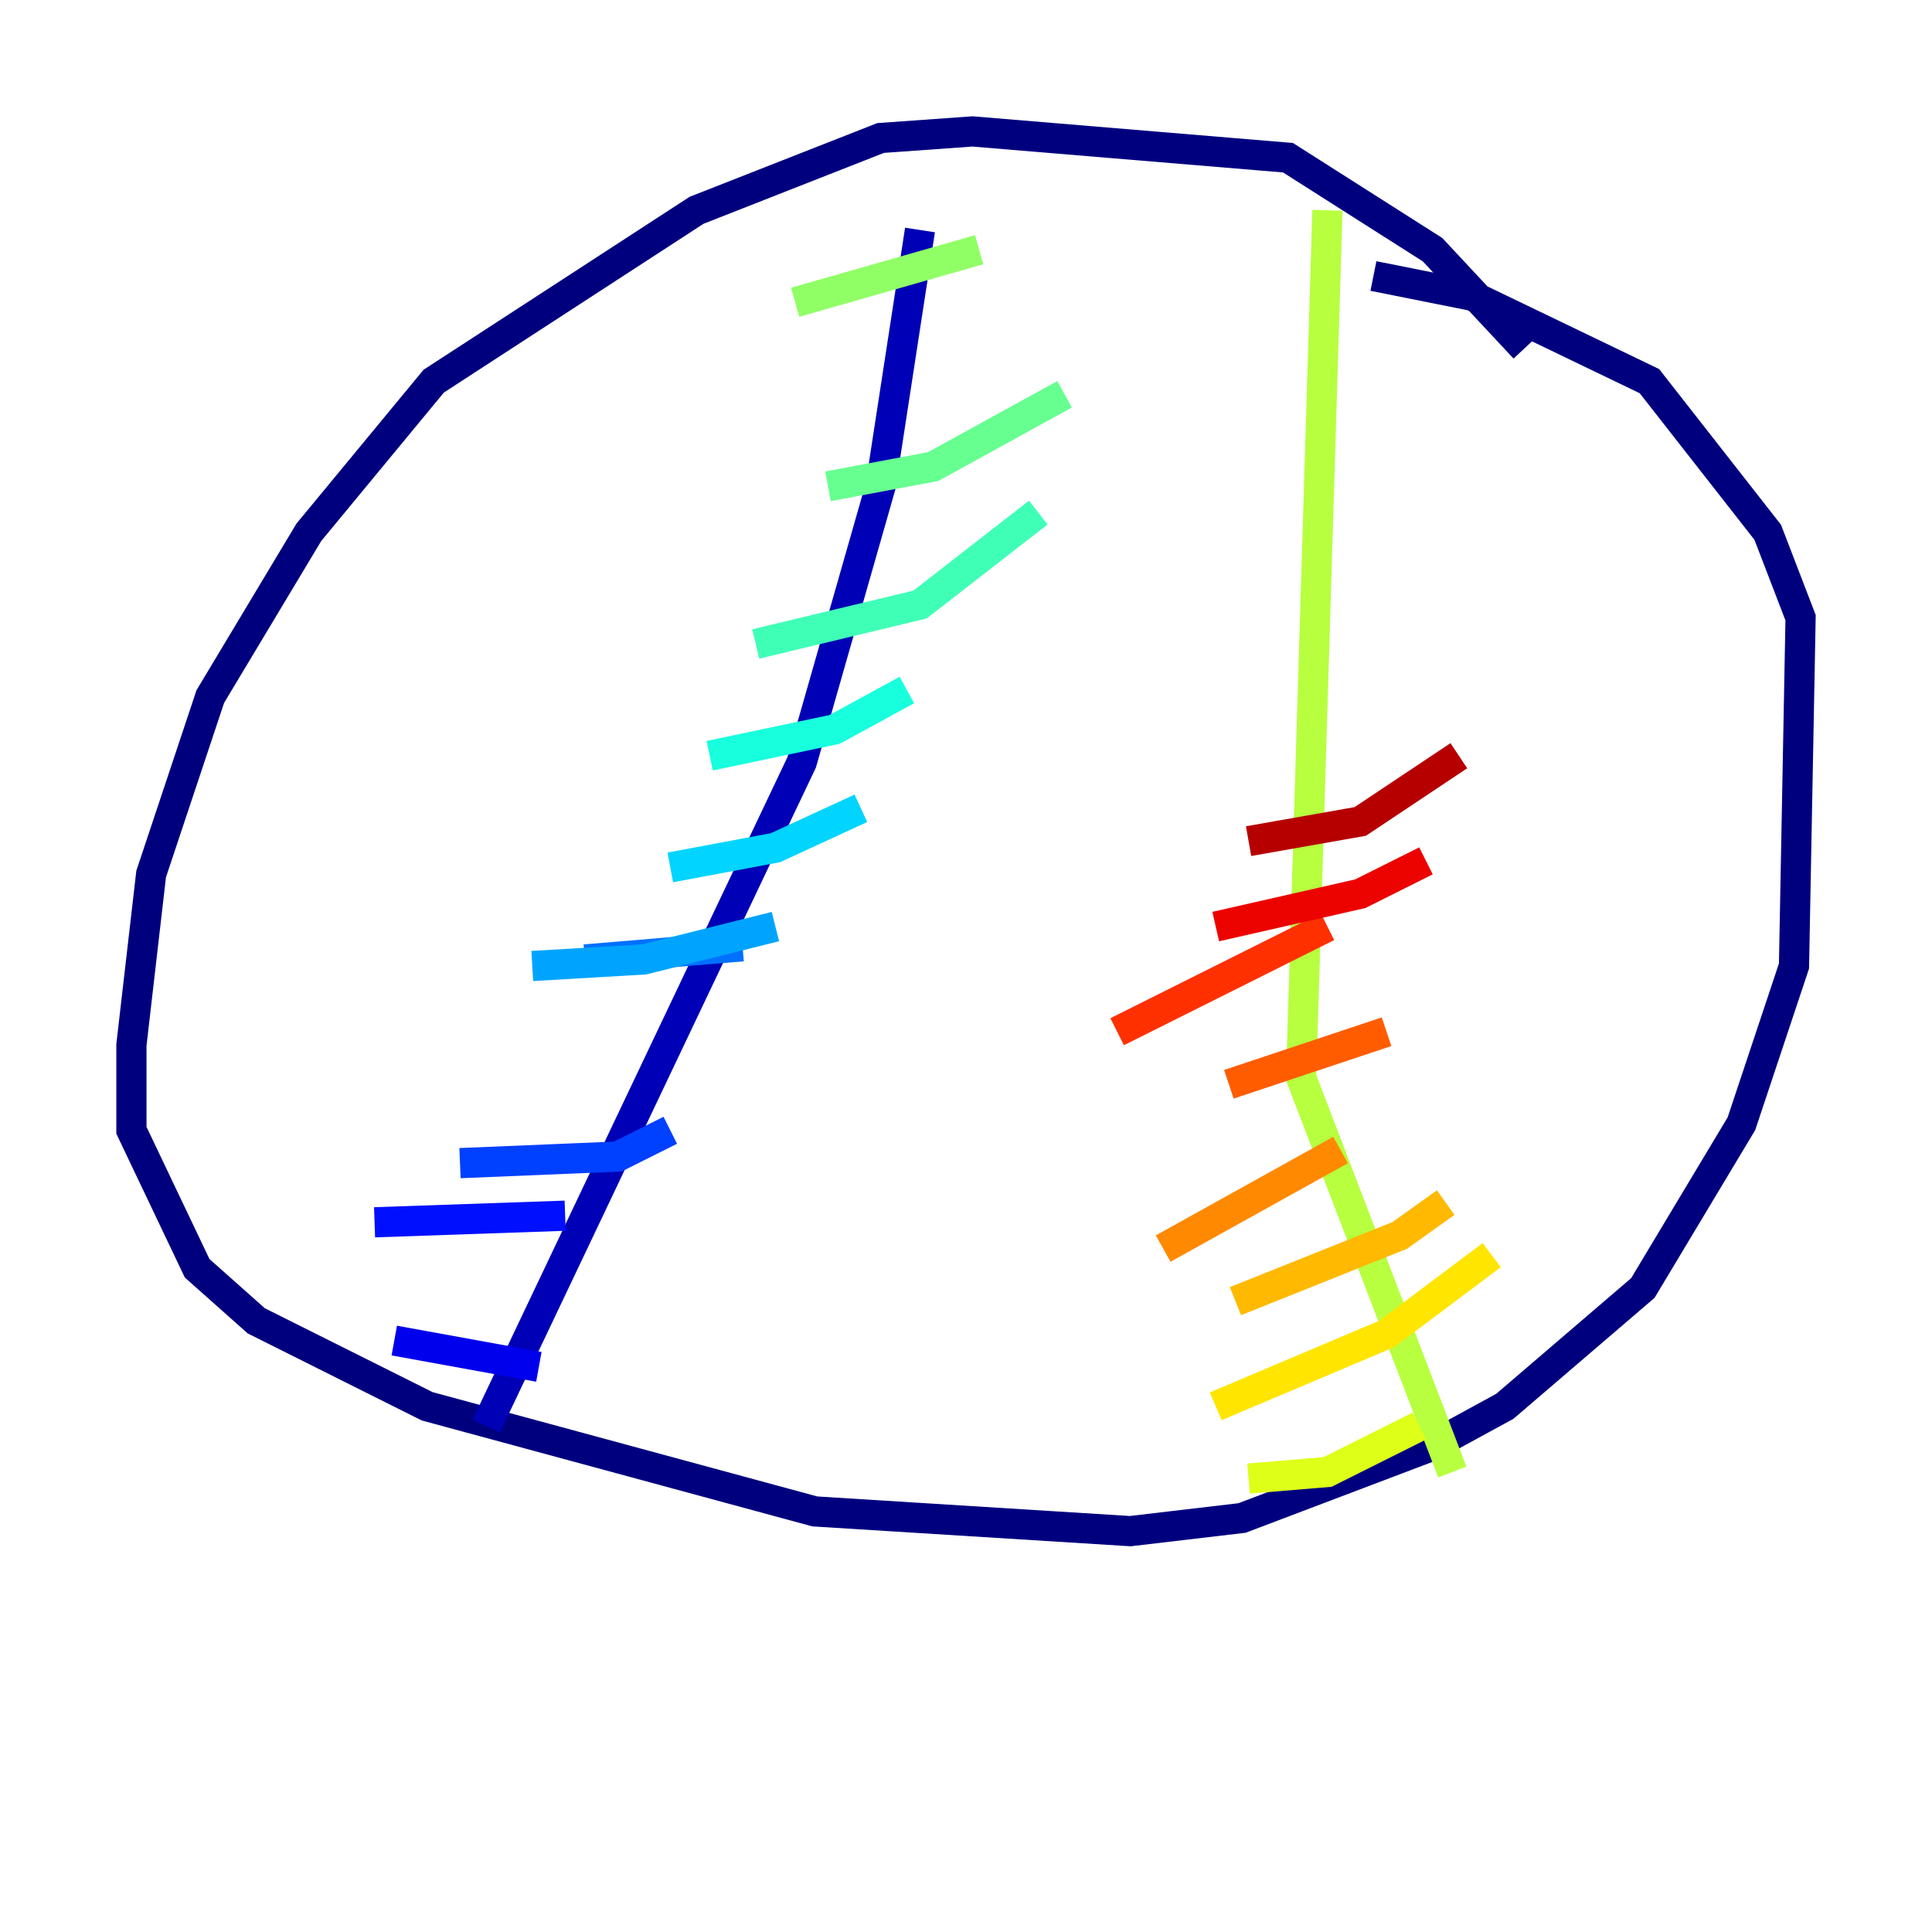 <?xml version="1.0" encoding="utf-8" ?>
<svg baseProfile="tiny" height="128" version="1.2" viewBox="0,0,128,128" width="128" xmlns="http://www.w3.org/2000/svg" xmlns:ev="http://www.w3.org/2001/xml-events" xmlns:xlink="http://www.w3.org/1999/xlink"><defs /><polyline fill="none" points="101.007,23.075 94.912,16.544 85.333,10.449 64.435,8.707 58.34,9.143 46.15,13.932 28.735,25.252 20.463,35.265 13.932,46.15 10.014,57.905 8.707,69.225 8.707,74.884 13.061,84.027 16.98,87.51 28.299,93.17 53.986,100.136 74.884,101.442 82.286,100.571 94.912,95.782 99.701,93.17 108.844,85.333 115.374,74.449 118.857,64.0 119.293,40.925 117.116,35.265 109.279,25.252 97.524,19.592 90.993,18.286" stroke="#00007f" stroke-width="2" /><polyline fill="none" points="32.218,94.476 53.116,50.503 58.34,32.218 60.952,15.238" stroke="#0000b6" stroke-width="2" /><polyline fill="none" points="26.122,88.816 35.701,90.558" stroke="#0000ec" stroke-width="2" /><polyline fill="none" points="24.816,80.98 37.442,80.544" stroke="#0010ff" stroke-width="2" /><polyline fill="none" points="30.476,77.061 40.925,76.626 44.408,74.884" stroke="#0040ff" stroke-width="2" /><polyline fill="none" points="38.748,63.565 49.197,62.694" stroke="#0070ff" stroke-width="2" /><polyline fill="none" points="35.265,64.0 42.667,63.565 51.374,61.388" stroke="#00a4ff" stroke-width="2" /><polyline fill="none" points="44.408,57.469 51.374,56.163 57.034,53.551" stroke="#00d4ff" stroke-width="2" /><polyline fill="none" points="47.02,50.068 55.292,48.327 60.082,45.714" stroke="#18ffdd" stroke-width="2" /><polyline fill="none" points="50.068,42.667 60.952,40.054 68.789,33.959" stroke="#3fffb7" stroke-width="2" /><polyline fill="none" points="54.857,32.218 61.823,30.912 70.531,26.122" stroke="#66ff90" stroke-width="2" /><polyline fill="none" points="52.68,20.027 64.871,16.544" stroke="#90ff66" stroke-width="2" /><polyline fill="none" points="87.946,13.932 86.204,71.401 96.218,97.524" stroke="#b7ff3f" stroke-width="2" /><polyline fill="none" points="82.721,97.959 87.946,97.524 94.041,94.476" stroke="#ddff18" stroke-width="2" /><polyline fill="none" points="80.544,93.17 91.864,88.381 98.83,83.156" stroke="#ffe500" stroke-width="2" /><polyline fill="none" points="81.85,86.204 92.735,81.85 95.782,79.674" stroke="#ffb900" stroke-width="2" /><polyline fill="none" points="77.061,82.721 88.816,76.191" stroke="#ff8900" stroke-width="2" /><polyline fill="none" points="81.415,71.837 91.864,68.354" stroke="#ff5c00" stroke-width="2" /><polyline fill="none" points="74.014,68.354 87.946,61.388" stroke="#ff3000" stroke-width="2" /><polyline fill="none" points="80.544,61.388 90.122,59.211 94.476,57.034" stroke="#ec0300" stroke-width="2" /><polyline fill="none" points="82.721,55.728 90.122,54.422 96.653,50.068" stroke="#b60000" stroke-width="2" /><polyline fill="none" points="79.238,48.762 79.238,48.762" stroke="#7f0000" stroke-width="2" /></svg>